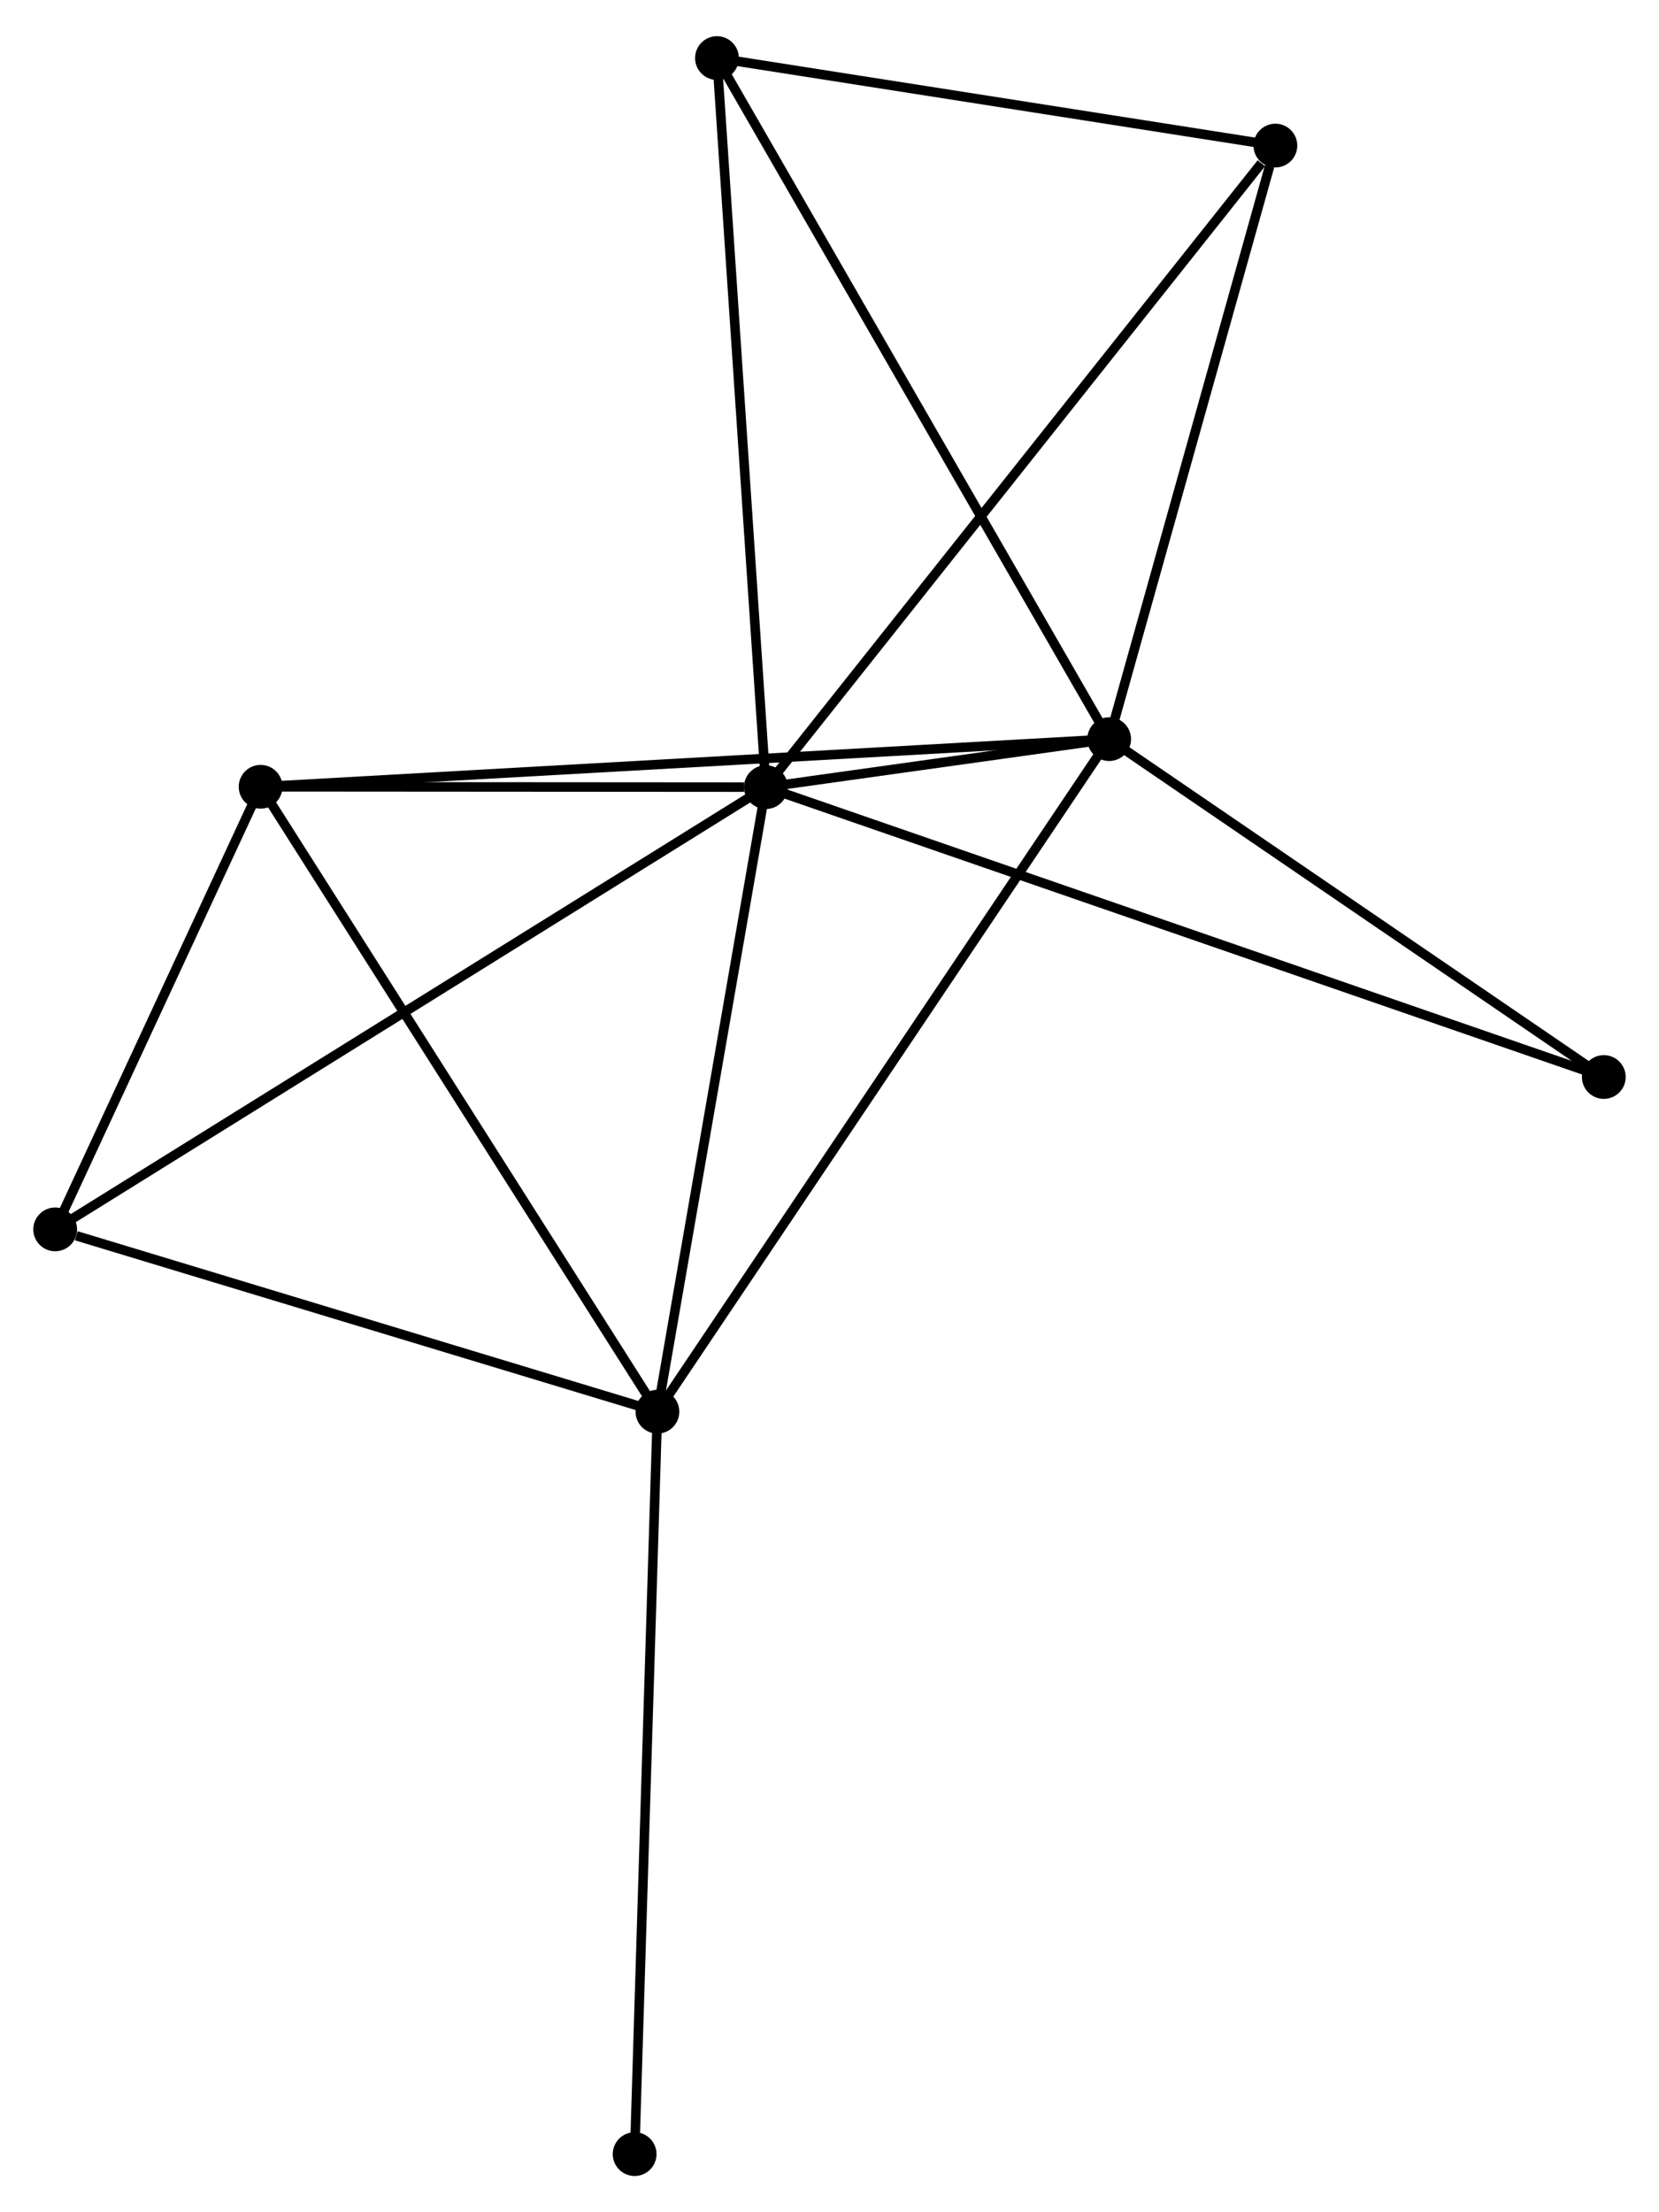 <?xml version="1.0" encoding="UTF-8" standalone="no"?>
<!DOCTYPE svg PUBLIC "-//W3C//DTD SVG 1.1//EN"
 "http://www.w3.org/Graphics/SVG/1.1/DTD/svg11.dtd">
<!-- Generated by graphviz version 2.36.0 (20140111.2315)
 -->
<!-- Title: %3 Pages: 1 -->
<svg width="174pt" height="232pt"
 viewBox="0.00 0.00 174.38 231.90" xmlns="http://www.w3.org/2000/svg" xmlns:xlink="http://www.w3.org/1999/xlink">
<g id="graph0" class="graph" transform="scale(1 1) rotate(0) translate(4 227.896)">
<title>%3</title>
<!-- 0 -->
<g id="node1" class="node"><title>0</title>
<ellipse fill="black" stroke="black" cx="76.502" cy="-145.47" rx="1.8" ry="1.8"/>
</g>
<!-- 1 -->
<g id="node2" class="node"><title>1</title>
<ellipse fill="black" stroke="black" cx="112.585" cy="-150.515" rx="1.8" ry="1.8"/>
</g>
<!-- 0&#45;&#45;1 -->
<g id="edge1" class="edge"><title>0&#45;&#45;1</title>
<path fill="none" stroke="black" d="M78.442,-145.741C84.649,-146.609 103.991,-149.314 110.456,-150.218"/>
</g>
<!-- 2 -->
<g id="node3" class="node"><title>2</title>
<ellipse fill="black" stroke="black" cx="65.104" cy="-79.828" rx="1.8" ry="1.8"/>
</g>
<!-- 0&#45;&#45;2 -->
<g id="edge2" class="edge"><title>0&#45;&#45;2</title>
<path fill="none" stroke="black" d="M76.173,-143.576C74.509,-133.991 67.029,-90.913 65.413,-81.605"/>
</g>
<!-- 3 -->
<g id="node4" class="node"><title>3</title>
<ellipse fill="black" stroke="black" cx="23.393" cy="-145.508" rx="1.8" ry="1.8"/>
</g>
<!-- 0&#45;&#45;3 -->
<g id="edge3" class="edge"><title>0&#45;&#45;3</title>
<path fill="none" stroke="black" d="M74.22,-145.472C65.484,-145.478 34.226,-145.5 25.608,-145.506"/>
</g>
<!-- 4 -->
<g id="node5" class="node"><title>4</title>
<ellipse fill="black" stroke="black" cx="130.058" cy="-212.899" rx="1.8" ry="1.8"/>
</g>
<!-- 0&#45;&#45;4 -->
<g id="edge4" class="edge"><title>0&#45;&#45;4</title>
<path fill="none" stroke="black" d="M77.826,-147.137C85.171,-156.385 120.864,-201.323 128.584,-211.043"/>
</g>
<!-- 5 -->
<g id="node6" class="node"><title>5</title>
<ellipse fill="black" stroke="black" cx="1.8" cy="-98.99" rx="1.8" ry="1.8"/>
</g>
<!-- 0&#45;&#45;5 -->
<g id="edge5" class="edge"><title>0&#45;&#45;5</title>
<path fill="none" stroke="black" d="M74.942,-144.499C65.22,-138.45 13.048,-105.988 3.352,-99.955"/>
</g>
<!-- 6 -->
<g id="node7" class="node"><title>6</title>
<ellipse fill="black" stroke="black" cx="71.361" cy="-222.096" rx="1.8" ry="1.8"/>
</g>
<!-- 0&#45;&#45;6 -->
<g id="edge6" class="edge"><title>0&#45;&#45;6</title>
<path fill="none" stroke="black" d="M76.375,-147.364C75.664,-157.965 72.183,-209.84 71.484,-220.268"/>
</g>
<!-- 7 -->
<g id="node8" class="node"><title>7</title>
<ellipse fill="black" stroke="black" cx="164.579" cy="-115.004" rx="1.8" ry="1.8"/>
</g>
<!-- 0&#45;&#45;7 -->
<g id="edge7" class="edge"><title>0&#45;&#45;7</title>
<path fill="none" stroke="black" d="M78.342,-144.834C89.804,-140.869 151.316,-119.591 162.749,-115.637"/>
</g>
<!-- 1&#45;&#45;2 -->
<g id="edge8" class="edge"><title>1&#45;&#45;2</title>
<path fill="none" stroke="black" d="M111.411,-148.768C104.842,-138.988 72.698,-91.134 66.237,-81.514"/>
</g>
<!-- 1&#45;&#45;3 -->
<g id="edge9" class="edge"><title>1&#45;&#45;3</title>
<path fill="none" stroke="black" d="M110.722,-150.411C99.115,-149.759 36.823,-146.262 25.246,-145.612"/>
</g>
<!-- 1&#45;&#45;4 -->
<g id="edge10" class="edge"><title>1&#45;&#45;4</title>
<path fill="none" stroke="black" d="M113.089,-152.315C115.596,-161.265 126.708,-200.937 129.447,-210.715"/>
</g>
<!-- 1&#45;&#45;6 -->
<g id="edge11" class="edge"><title>1&#45;&#45;6</title>
<path fill="none" stroke="black" d="M111.566,-152.285C105.863,-162.188 77.954,-210.647 72.344,-220.388"/>
</g>
<!-- 1&#45;&#45;7 -->
<g id="edge12" class="edge"><title>1&#45;&#45;7</title>
<path fill="none" stroke="black" d="M114.315,-149.334C122.209,-143.942 154.772,-121.702 162.789,-116.226"/>
</g>
<!-- 2&#45;&#45;3 -->
<g id="edge13" class="edge"><title>2&#45;&#45;3</title>
<path fill="none" stroke="black" d="M64.073,-81.451C58.353,-90.459 30.554,-134.232 24.541,-143.7"/>
</g>
<!-- 2&#45;&#45;5 -->
<g id="edge14" class="edge"><title>2&#45;&#45;5</title>
<path fill="none" stroke="black" d="M63.278,-80.381C54.196,-83.13 13.938,-95.315 4.016,-98.319"/>
</g>
<!-- 8 -->
<g id="node9" class="node"><title>8</title>
<ellipse fill="black" stroke="black" cx="62.708" cy="-1.8" rx="1.8" ry="1.8"/>
</g>
<!-- 2&#45;&#45;8 -->
<g id="edge15" class="edge"><title>2&#45;&#45;8</title>
<path fill="none" stroke="black" d="M65.045,-77.899C64.714,-67.104 63.092,-14.28 62.766,-3.661"/>
</g>
<!-- 3&#45;&#45;5 -->
<g id="edge16" class="edge"><title>3&#45;&#45;5</title>
<path fill="none" stroke="black" d="M22.465,-143.509C18.913,-135.857 6.204,-108.478 2.7,-100.929"/>
</g>
<!-- 4&#45;&#45;6 -->
<g id="edge17" class="edge"><title>4&#45;&#45;6</title>
<path fill="none" stroke="black" d="M128.105,-213.205C119.194,-214.601 82.433,-220.361 73.382,-221.779"/>
</g>
</g>
</svg>
